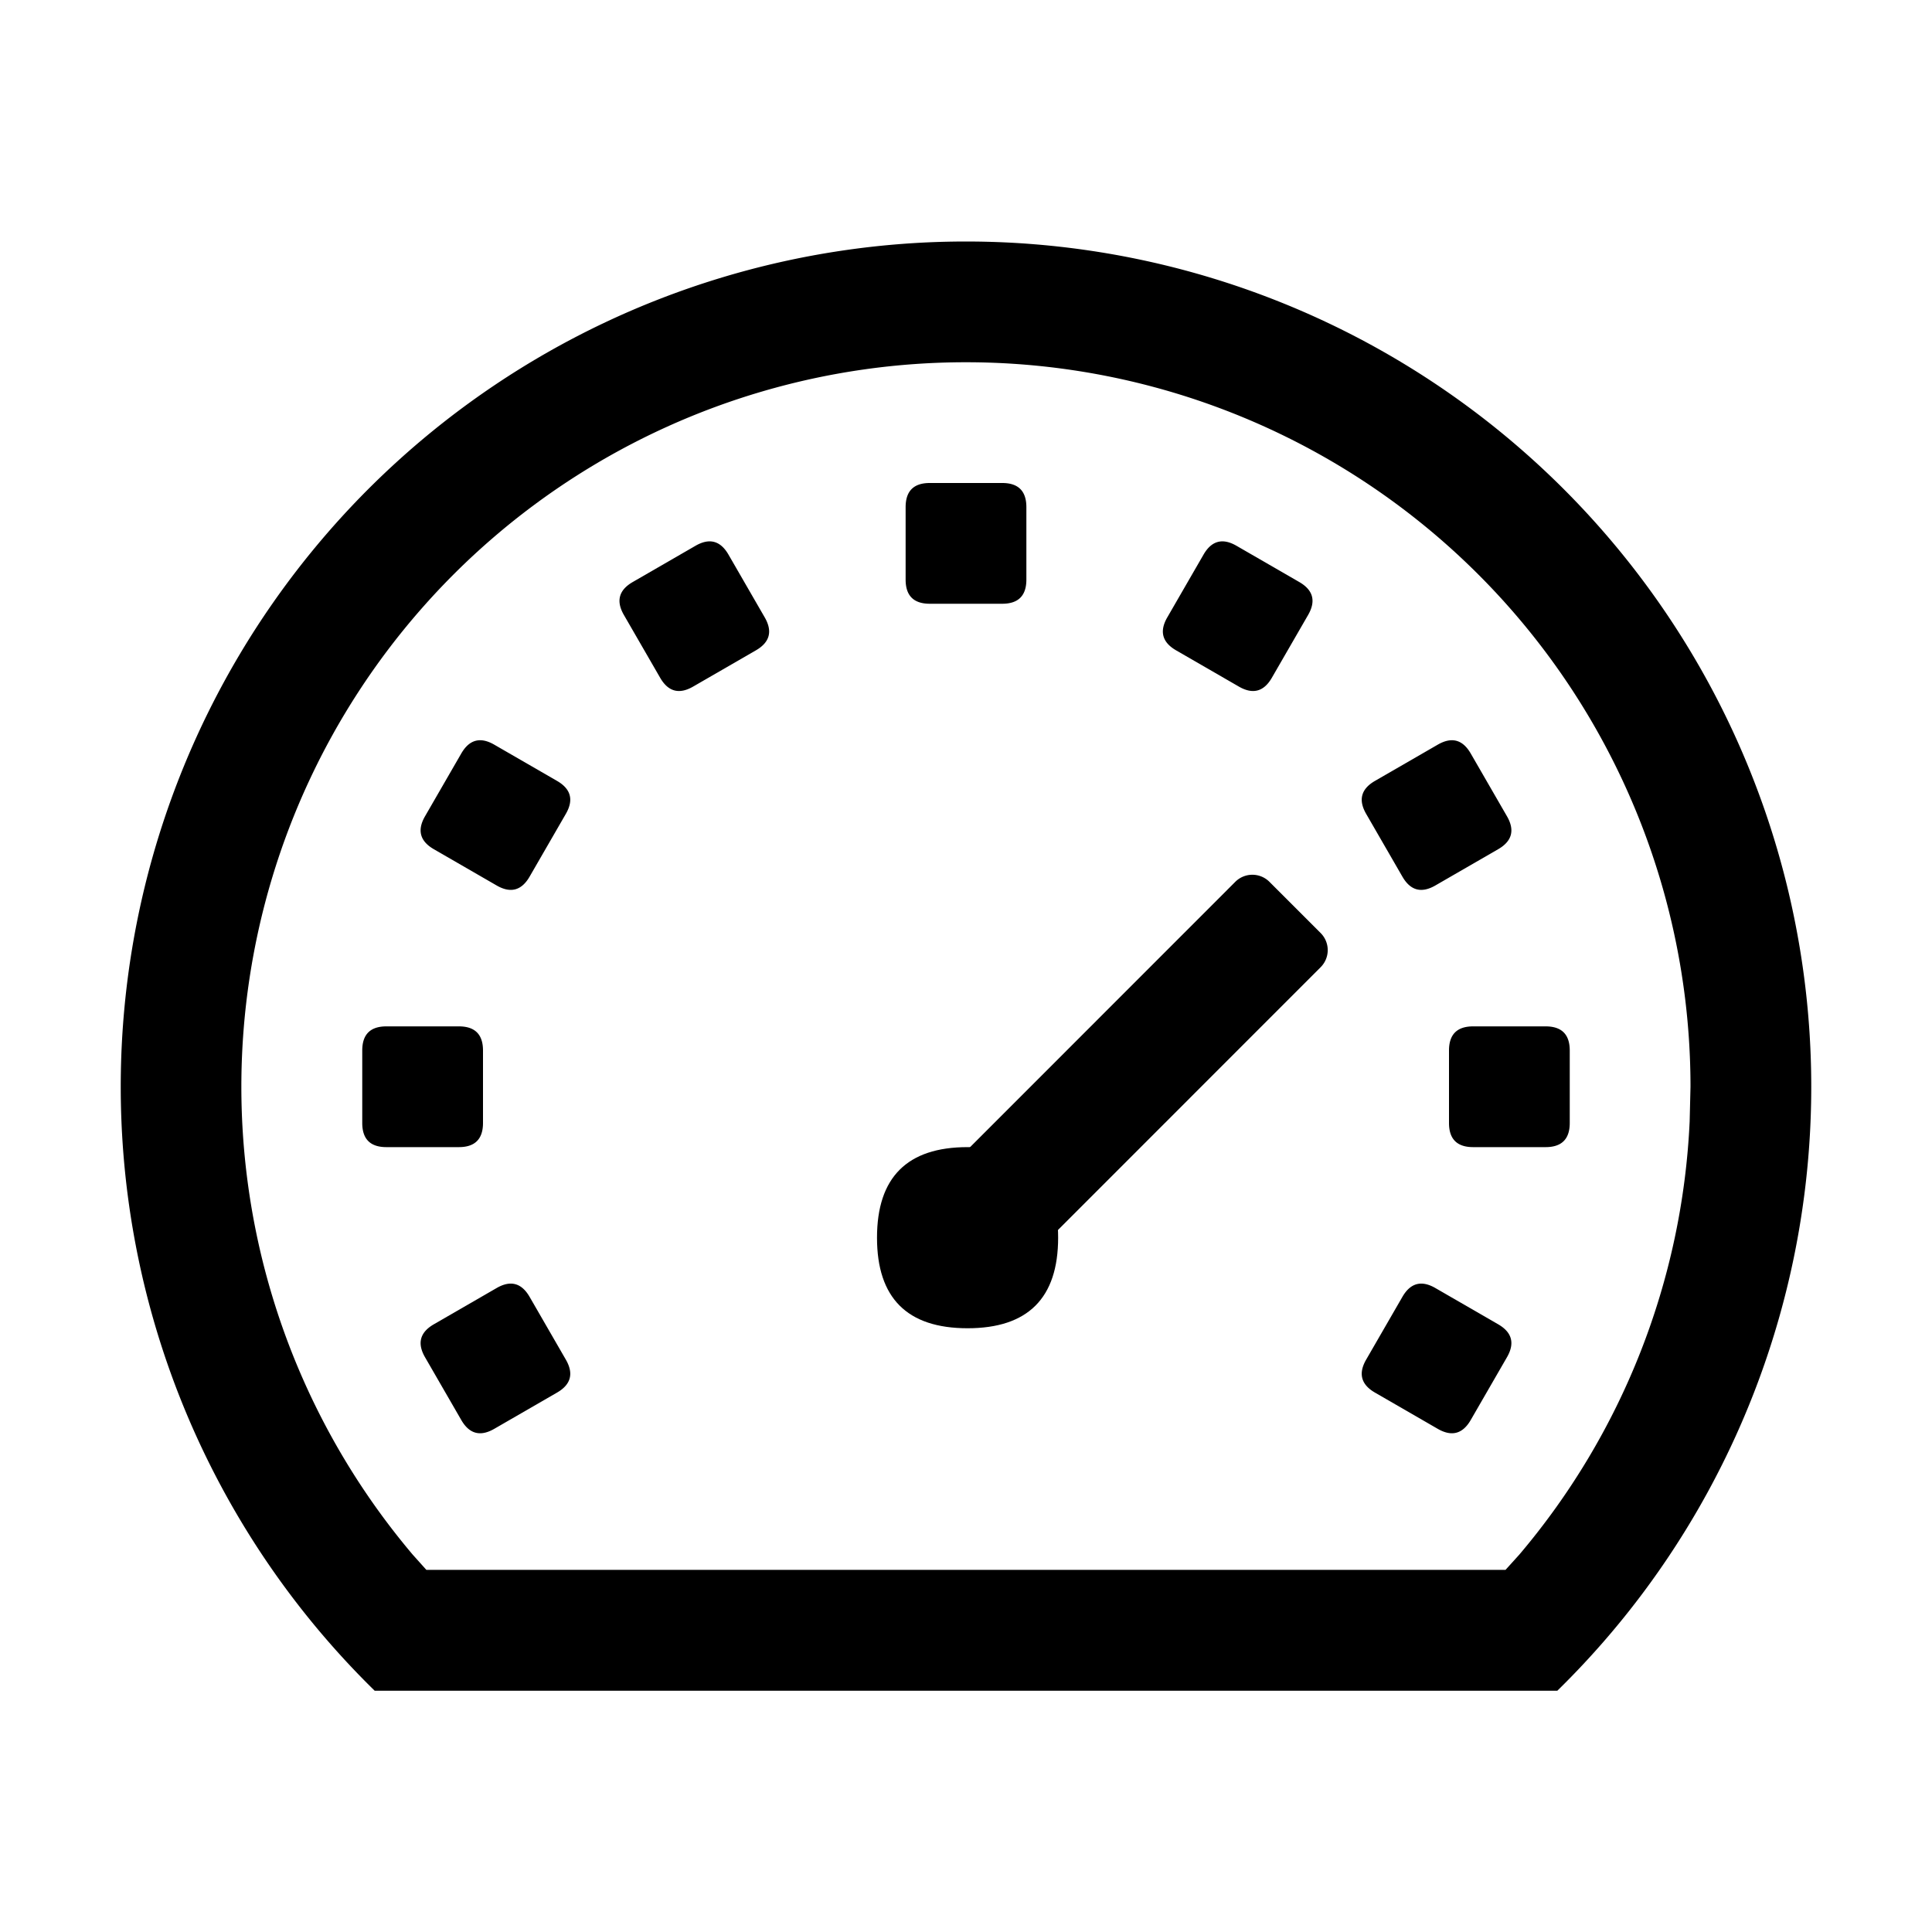 <svg viewBox="0 0 1024 1024" focusable="false"><path d="M512 128a448 448 0 0 1 313.408 768.128H198.592A448 448 0 0 1 512 128zm0 64a384 384 0 0 0-293.248 632l7.232 8.064h571.968l7.296-8.064a382.08 382.08 0 0 0 90.304-229.568L896 576a384 384 0 0 0-384-384z"/><path d="M492.8 256h38.4q12.8 0 12.8 12.8v38.4q0 12.8-12.8 12.8h-38.4q-12.8 0-12.8-12.8v-38.4q0-12.8 12.8-12.8Zm180.032 211.392 27.136 27.136a12.8 12.8 0 0 1 0 18.112l-162.88 162.944a12.8 12.8 0 0 1-18.112 0l-27.136-27.136a12.8 12.8 0 0 1 0-18.112l162.88-162.944a12.8 12.8 0 0 1 18.112 0zm-17.46-178.112 33.256 19.2q11.085 6.4 4.685 17.484l-19.2 33.256q-6.4 11.085-17.485 4.685l-33.256-19.2q-11.085-6.4-4.685-17.485l19.2-33.256q6.4-11.085 17.485-4.685ZM779.52 399.372l19.2 33.256q6.4 11.085-4.684 17.485l-33.256 19.2q-11.085 6.4-17.485-4.685l-19.2-33.256q-6.4-11.085 4.685-17.485l33.256-19.2q11.085-6.4 17.485 4.685ZM832 556.8v38.4q0 12.8-12.8 12.8h-38.4q-12.8 0-12.8-12.8v-38.4q0-12.8 12.8-12.8h38.4q12.8 0 12.8 12.8Zm-33.28 162.572-19.2 33.256q-6.4 11.085-17.484 4.685l-33.256-19.2q-11.085-6.4-4.685-17.485l19.2-33.256q6.4-11.085 17.485-4.685l33.256 19.2q11.085 6.4 4.685 17.485Zm-554.24 33.256-19.2-33.256q-6.4-11.085 4.684-17.485l33.256-19.2q11.085-6.4 17.485 4.685l19.2 33.256q6.4 11.085-4.685 17.485l-33.256 19.2q-11.085 6.4-17.485-4.685ZM192 595.2v-38.4q0-12.8 12.8-12.8h38.4q12.8 0 12.8 12.8v38.4q0 12.8-12.8 12.8h-38.4q-12.8 0-12.8-12.8Zm33.28-162.572 19.2-33.256q6.4-11.085 17.484-4.685l33.256 19.2q11.085 6.4 4.685 17.485l-19.2 33.256q-6.4 11.085-17.485 4.685l-33.256-19.2q-11.085-6.4-4.685-17.485ZM335.372 308.48l33.256-19.2q11.085-6.4 17.485 4.684l19.2 33.256q6.4 11.085-4.685 17.485l-33.256 19.2q-11.085 6.4-17.485-4.685l-19.2-33.256q-6.4-11.085 4.685-17.485Z"/><path d="M512.832 608q48 0 48 48t-48 48q-48 0-48-48t48-48Z"/></svg>